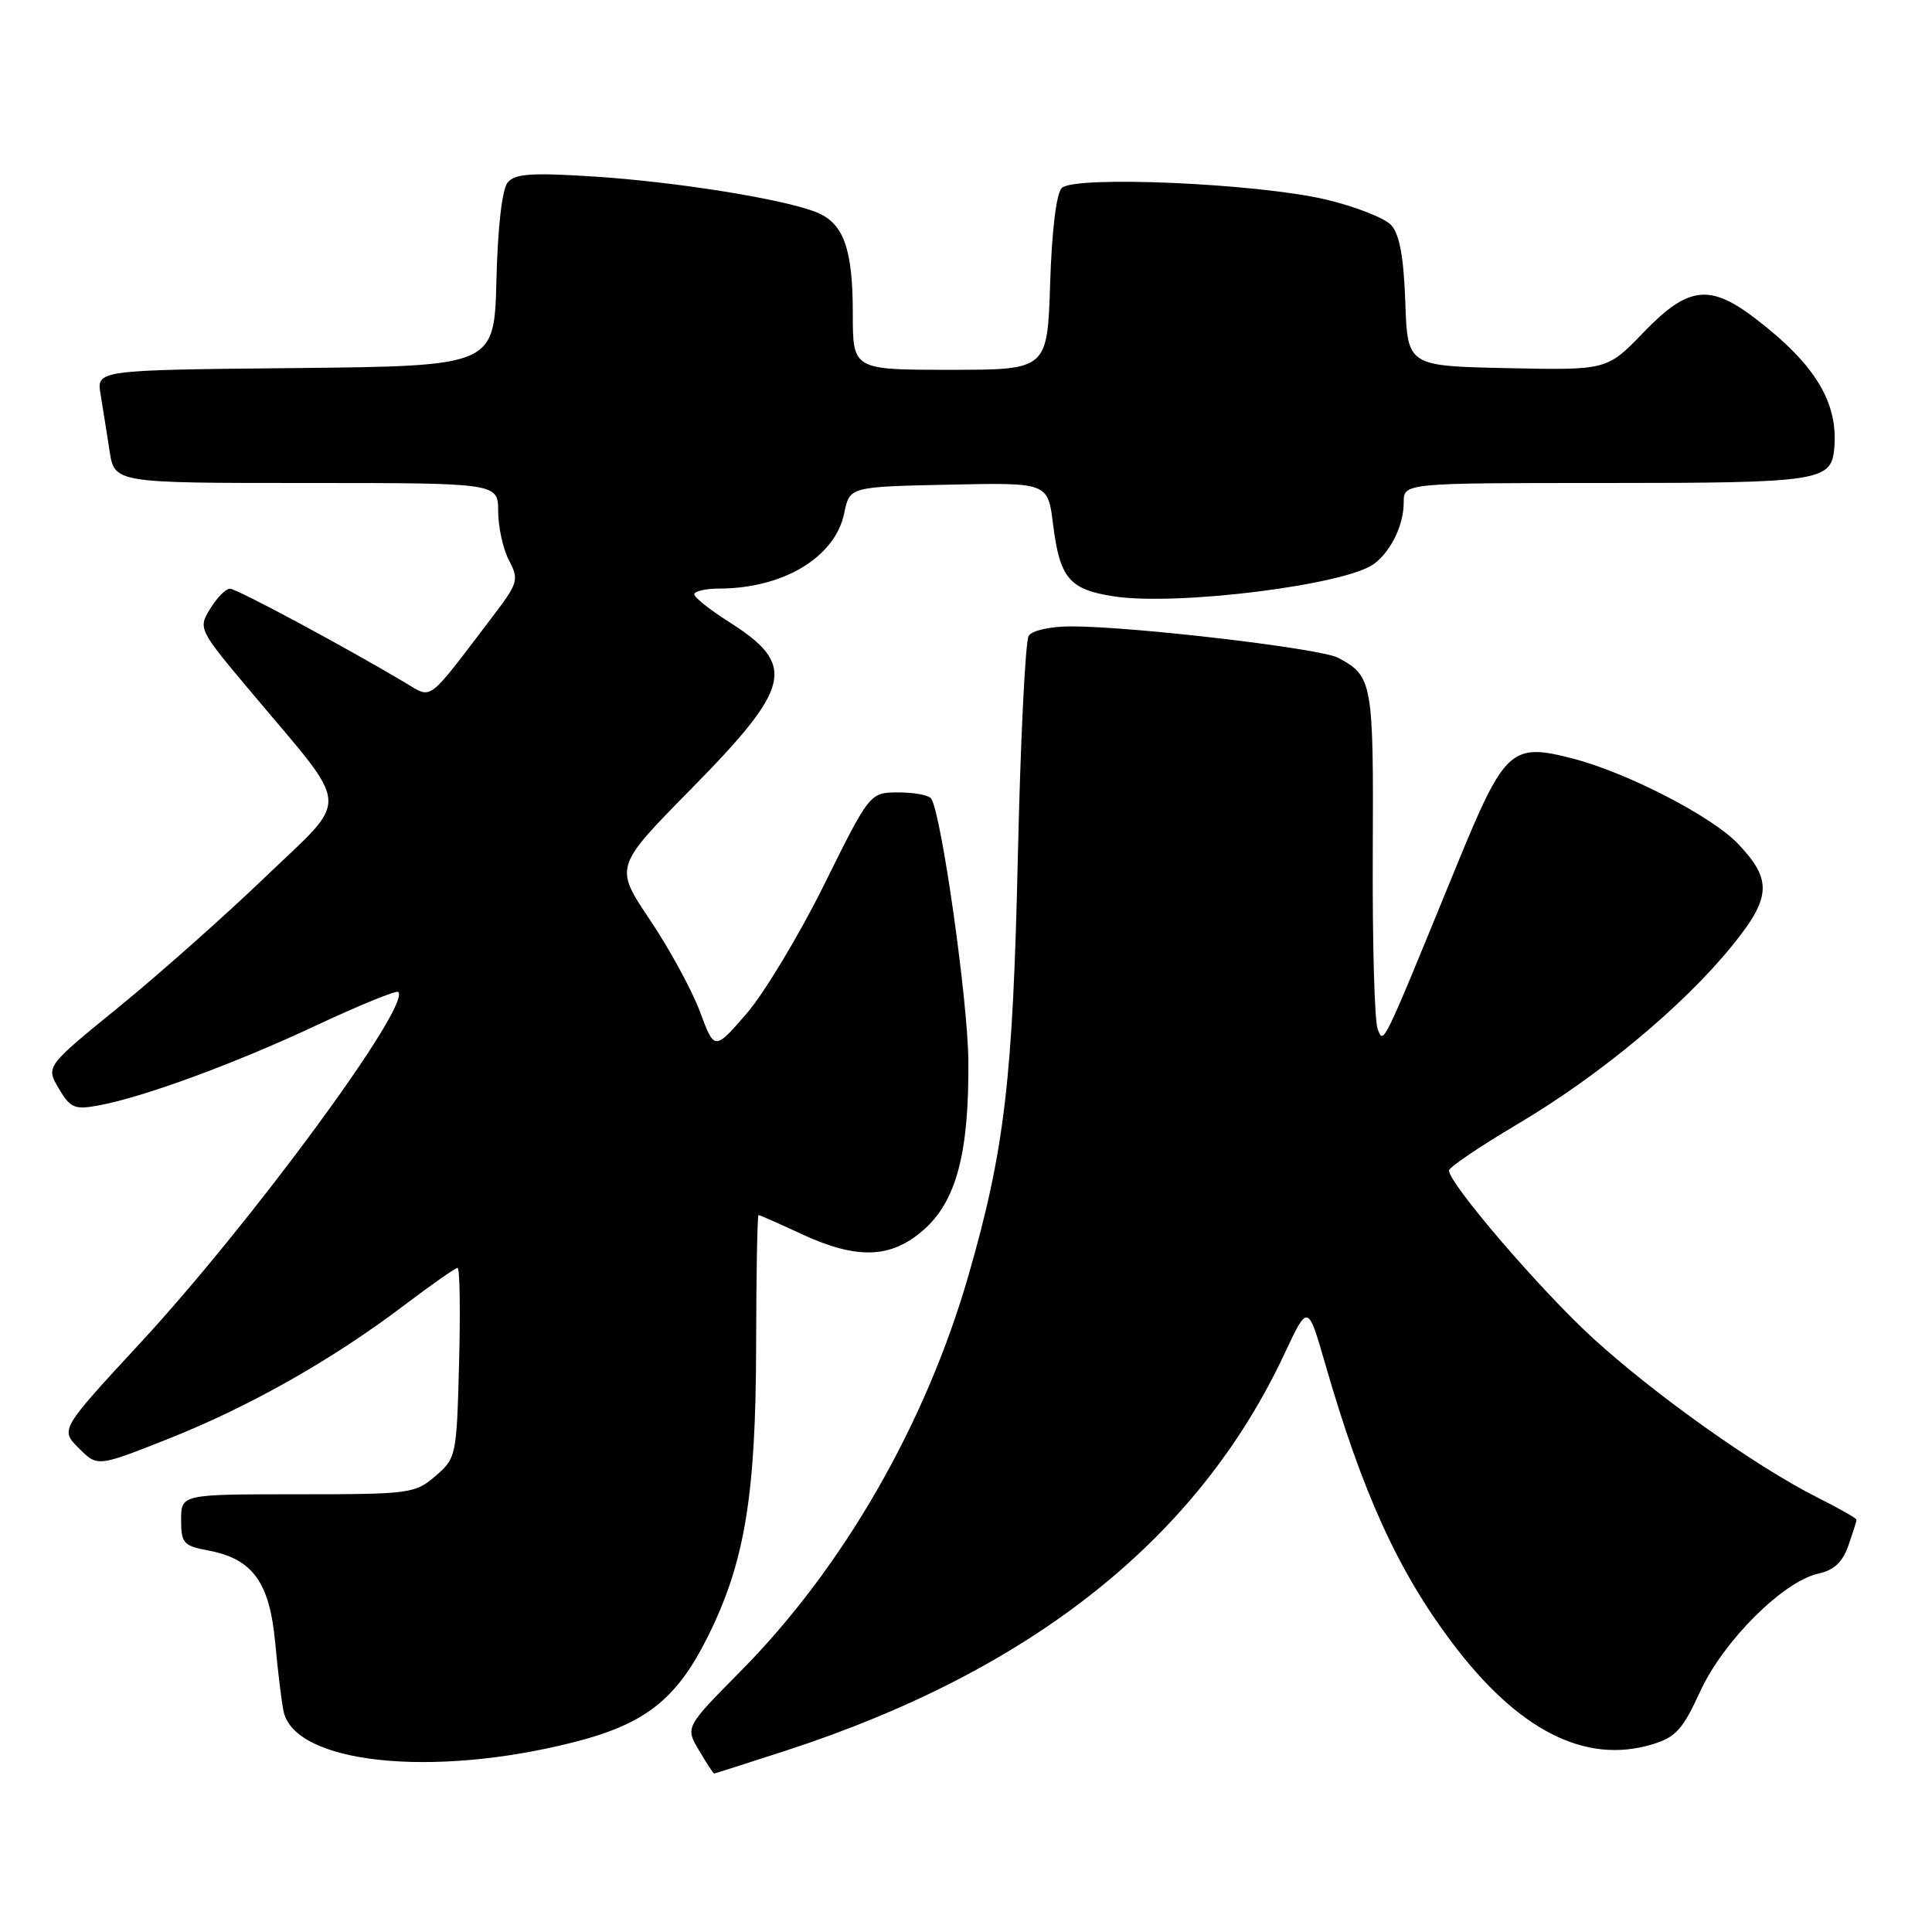 <?xml version="1.0" encoding="UTF-8" standalone="no"?>
<!DOCTYPE svg PUBLIC "-//W3C//DTD SVG 1.1//EN" "http://www.w3.org/Graphics/SVG/1.1/DTD/svg11.dtd" >
<svg xmlns="http://www.w3.org/2000/svg" xmlns:xlink="http://www.w3.org/1999/xlink" version="1.1" viewBox="0 0 256 256">
 <g >
 <path fill="currentColor"
d=" M 104.16 231.96 C 136.77 221.34 158.77 203.82 170.21 179.36 C 173.30 172.77 173.30 172.77 175.59 180.70 C 180.51 197.76 185.21 208.09 192.36 217.60 C 201.13 229.27 210.01 233.81 218.88 231.15 C 222.04 230.21 222.95 229.21 225.29 224.11 C 228.36 217.43 236.28 209.54 240.95 208.51 C 243.01 208.06 244.16 206.99 244.92 204.79 C 245.52 203.09 246.00 201.55 246.00 201.37 C 246.00 201.18 243.64 199.84 240.75 198.39 C 232.62 194.29 219.26 184.80 211.06 177.30 C 204.13 170.96 192.00 156.83 192.00 155.10 C 192.00 154.67 196.11 151.90 201.13 148.92 C 211.91 142.54 222.98 133.35 229.46 125.38 C 234.71 118.94 234.86 116.60 230.29 111.80 C 226.85 108.18 215.67 102.41 208.47 100.53 C 200.22 98.38 199.39 99.15 193.02 114.68 C 183.03 139.08 183.37 138.39 182.55 136.36 C 182.13 135.34 181.84 124.83 181.90 113.00 C 182.01 90.37 181.87 89.59 177.31 87.16 C 174.99 85.92 150.14 83.00 141.95 83.00 C 139.18 83.00 136.77 83.53 136.31 84.25 C 135.86 84.94 135.22 98.10 134.87 113.50 C 134.21 143.08 133.11 152.38 128.33 169.00 C 122.64 188.73 111.72 207.71 98.15 221.43 C 90.80 228.86 90.80 228.86 92.62 231.93 C 93.61 233.62 94.52 235.00 94.63 235.00 C 94.73 235.00 99.02 233.63 104.16 231.96 Z  M 75.99 230.86 C 85.48 228.45 89.60 225.22 93.74 216.96 C 98.68 207.09 100.16 198.20 100.19 178.25 C 100.21 168.76 100.35 161.00 100.51 161.00 C 100.67 161.00 103.21 162.12 106.15 163.49 C 113.53 166.92 118.04 166.78 122.37 162.98 C 126.73 159.15 128.42 152.76 128.31 140.50 C 128.24 132.55 124.77 108.05 123.40 105.83 C 123.11 105.37 121.17 105.00 119.07 105.00 C 115.26 105.00 115.26 105.00 109.19 117.25 C 105.85 123.99 101.21 131.68 98.89 134.35 C 94.67 139.21 94.67 139.21 92.74 134.04 C 91.68 131.19 88.70 125.72 86.11 121.87 C 81.41 114.87 81.41 114.87 91.57 104.55 C 104.98 90.92 105.61 88.10 96.52 82.36 C 94.04 80.78 92.00 79.16 92.00 78.75 C 92.00 78.34 93.46 78.00 95.25 77.99 C 103.80 77.98 110.67 73.84 111.87 67.98 C 112.58 64.50 112.58 64.50 125.71 64.22 C 138.85 63.94 138.85 63.94 139.53 69.43 C 140.43 76.63 141.68 78.11 147.58 79.02 C 155.96 80.31 178.38 77.51 182.09 74.70 C 184.35 72.99 186.00 69.55 186.00 66.57 C 186.00 64.00 186.00 64.00 212.81 64.00 C 240.97 64.00 242.64 63.75 243.04 59.50 C 243.62 53.39 240.58 48.34 232.69 42.28 C 226.56 37.56 223.70 37.90 217.79 44.03 C 212.94 49.06 212.94 49.06 199.72 48.78 C 186.50 48.50 186.50 48.50 186.21 40.03 C 186.00 34.09 185.45 31.05 184.35 29.84 C 183.49 28.89 179.58 27.36 175.65 26.43 C 166.56 24.29 142.36 23.24 140.69 24.91 C 139.97 25.63 139.37 30.56 139.15 37.54 C 138.78 49.00 138.78 49.00 125.89 49.00 C 113.00 49.00 113.00 49.00 113.00 41.55 C 113.00 32.91 111.78 29.54 108.12 28.10 C 103.66 26.35 89.66 24.11 78.82 23.40 C 70.42 22.86 68.24 23.01 67.27 24.18 C 66.53 25.06 65.96 30.05 65.78 37.06 C 65.50 48.50 65.50 48.50 39.14 48.77 C 12.78 49.03 12.78 49.03 13.33 52.27 C 13.62 54.05 14.16 57.41 14.52 59.75 C 15.18 64.00 15.18 64.00 40.59 64.00 C 66.00 64.00 66.00 64.00 66.01 67.75 C 66.01 69.81 66.65 72.73 67.44 74.24 C 68.79 76.83 68.68 77.23 65.18 81.82 C 56.47 93.27 57.33 92.63 53.71 90.47 C 45.36 85.52 31.39 78.02 30.48 78.01 C 29.92 78.00 28.74 79.20 27.85 80.66 C 26.24 83.31 26.28 83.38 33.45 91.91 C 46.64 107.61 46.48 105.34 35.19 116.17 C 29.81 121.34 21.05 129.11 15.74 133.44 C 6.07 141.31 6.07 141.31 7.78 144.22 C 9.31 146.81 9.88 147.06 13.00 146.49 C 18.99 145.39 31.06 140.96 41.91 135.87 C 47.64 133.19 52.52 131.19 52.77 131.44 C 54.52 133.18 33.34 162.00 18.58 177.96 C 7.97 189.43 7.97 189.43 10.45 191.90 C 12.92 194.37 12.92 194.37 22.23 190.68 C 32.97 186.43 43.96 180.22 53.46 173.03 C 57.12 170.26 60.34 168.00 60.63 168.00 C 60.93 168.00 61.01 173.67 60.83 180.59 C 60.51 192.96 60.45 193.22 57.69 195.59 C 54.99 197.91 54.32 198.00 39.44 198.00 C 24.00 198.00 24.00 198.00 24.00 201.39 C 24.00 204.49 24.31 204.83 27.61 205.45 C 33.47 206.55 35.71 209.63 36.46 217.61 C 36.81 221.40 37.31 225.51 37.57 226.74 C 39.01 233.68 57.22 235.63 75.99 230.86 Z "/>
</g>
</svg>